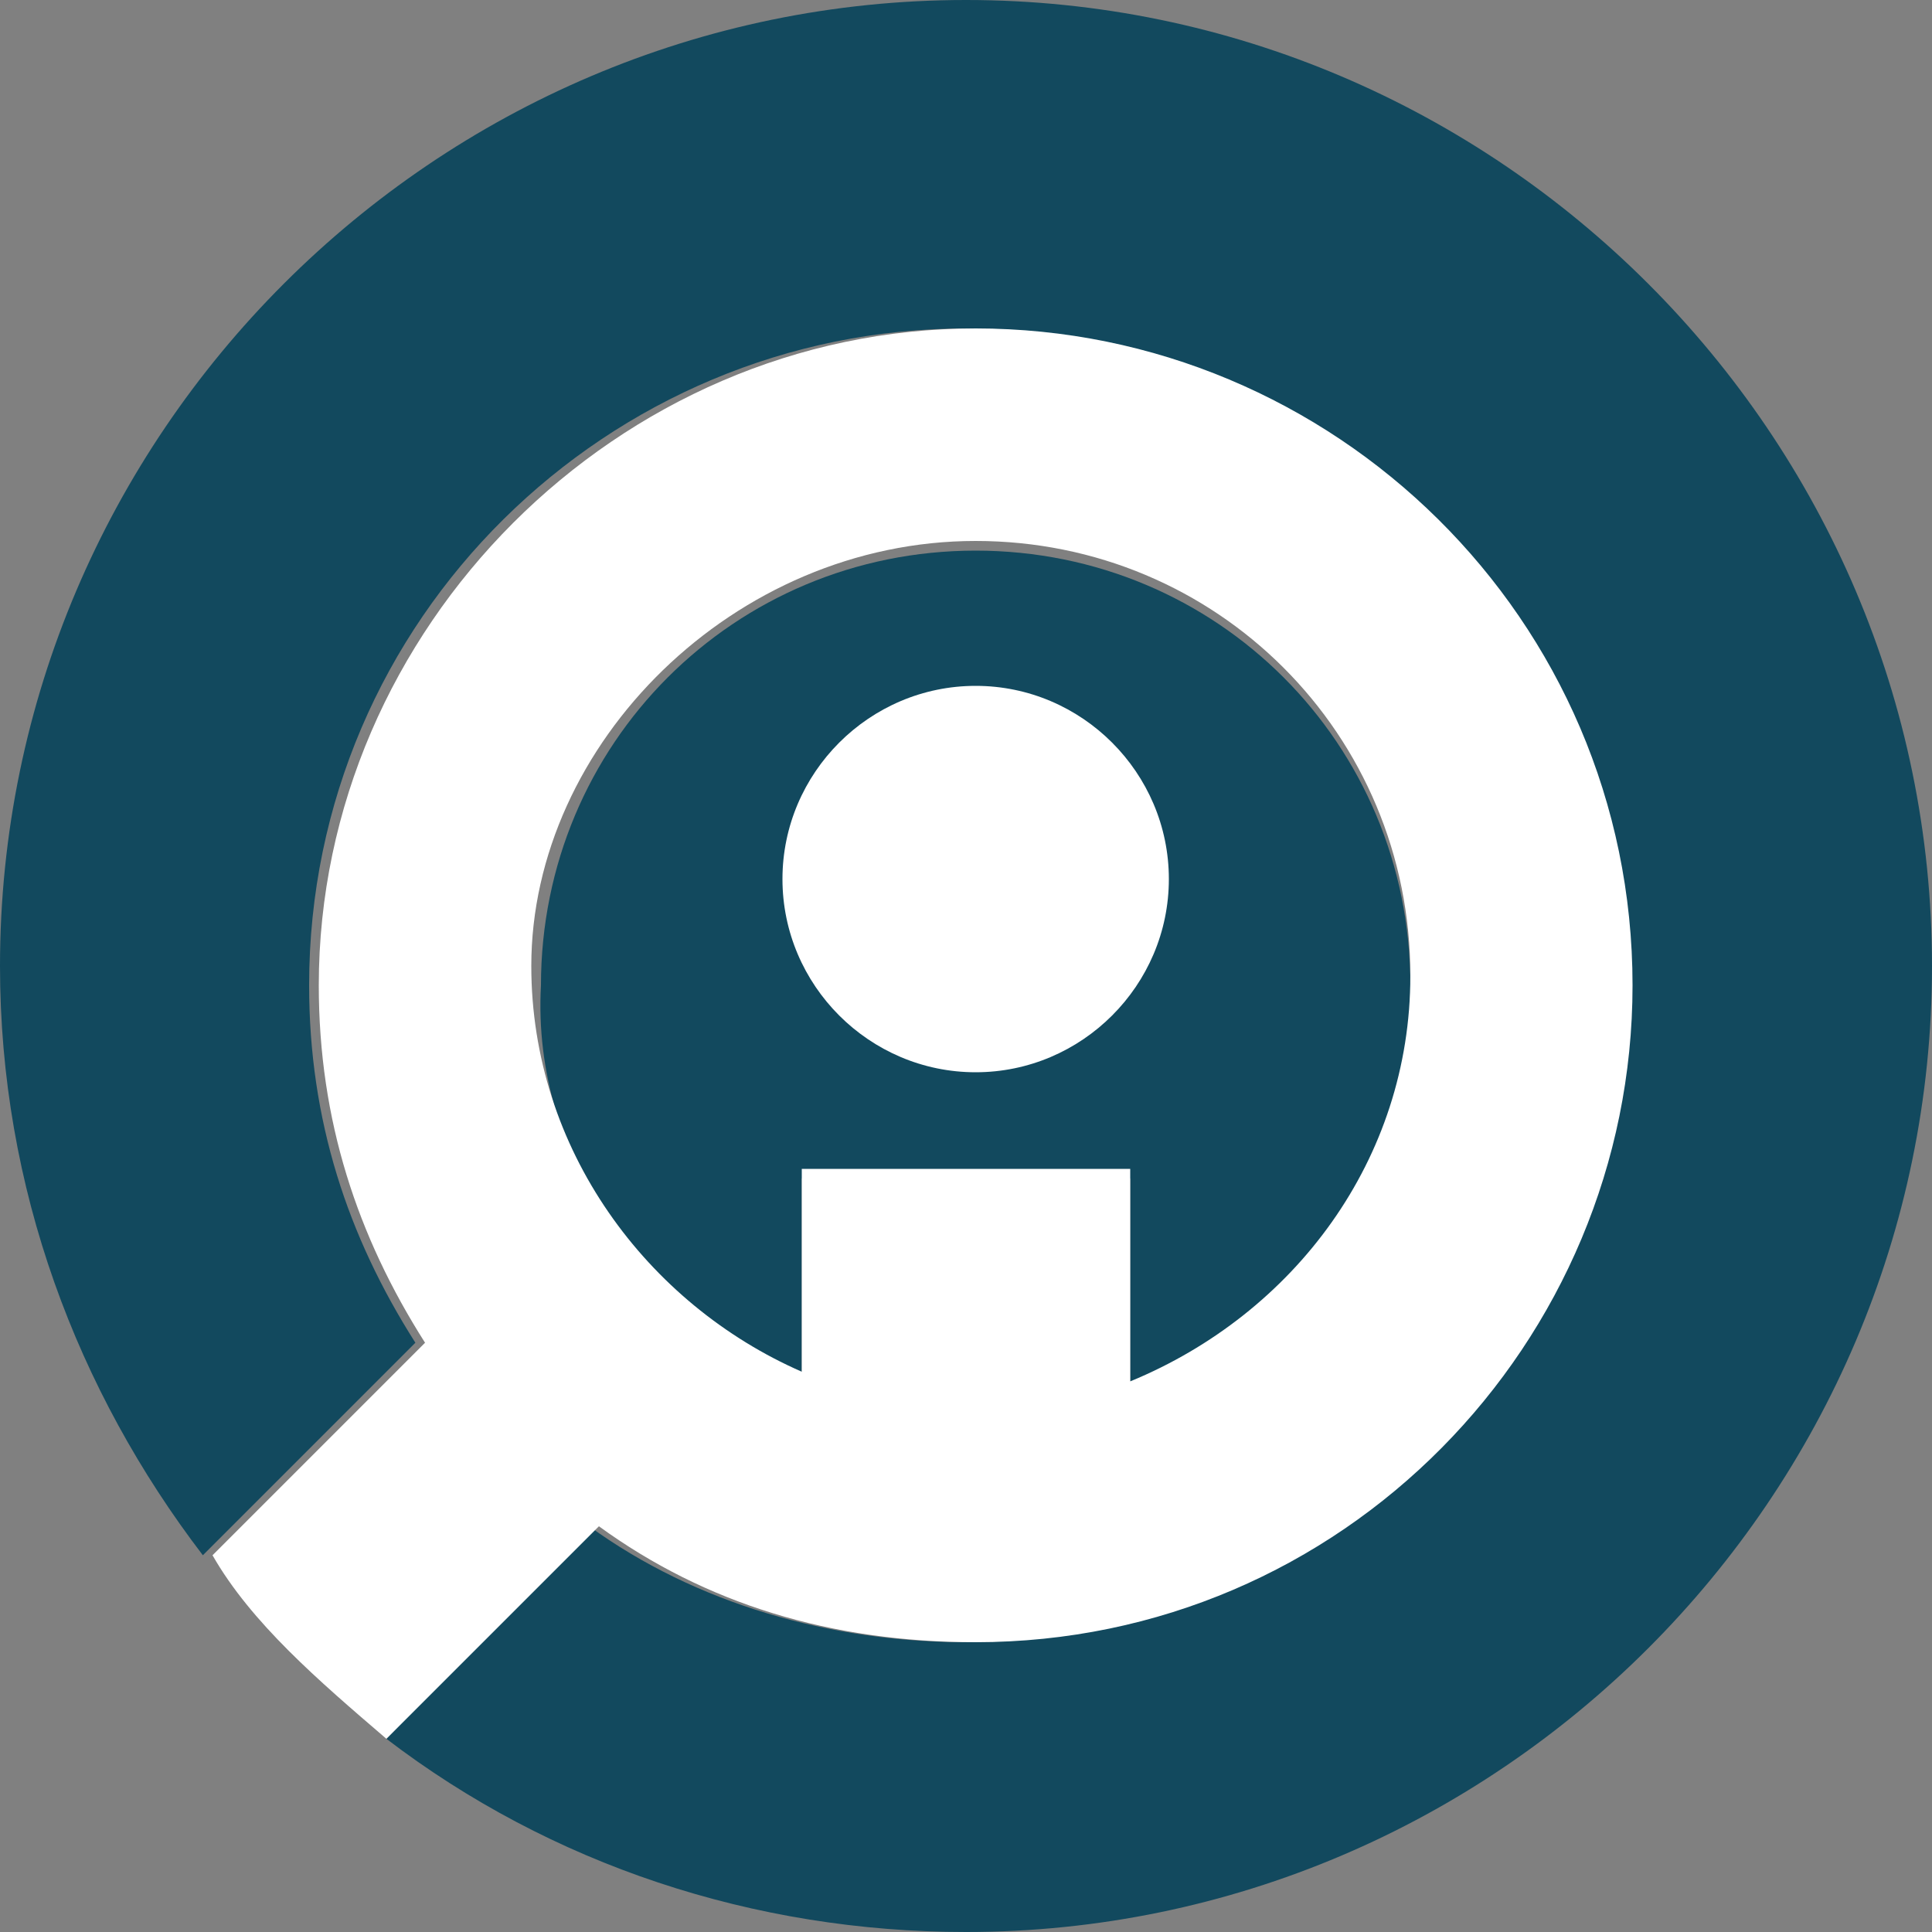 <?xml version="1.0" encoding="utf-8"?>
<!-- Generator: Adobe Illustrator 22.1.0, SVG Export Plug-In . SVG Version: 6.00 Build 0)  -->
<svg version="1.1" id="Calque_1" xmlns="http://www.w3.org/2000/svg" xmlns:xlink="http://www.w3.org/1999/xlink" x="0px" y="0px"
	 viewBox="0 0 20 20" style="enable-background:new 0 0 20 20;" xml:space="preserve">
<rect x="0" y="0" width="20" height="20" fill="#808080" stroke="none"/>
<style type="text/css">
	.st0{fill:#12495E;}
	.st1{fill:#FFFFFF;}
</style>
<path class="st0" d="M8.3,14.3v-2.1h3.4v2.2c1.7-0.7,2.9-2.3,2.9-4.2c0-2.5-2-4.5-4.5-4.5s-4.5,2-4.5,4.5C5.5,12,6.7,13.6,8.3,14.3z
	"/>
<path class="st0" d="M10,0C4.5,0,0,4.5,0,10c0,2.3,0.8,4.4,2.1,6.1l2.2-2.2c-0.7-1.1-1.1-2.3-1.1-3.7c0-3.8,3.1-6.8,6.8-6.8
	s6.8,3.1,6.8,6.8c0,3.8-3.1,6.8-6.8,6.8c-1.4,0-2.8-0.4-3.9-1.2L4,18c1.7,1.3,3.8,2,6,2c5.5,0,10-4.5,10-10S15.5,0,10,0z"/>
<path class="st1" d="M10.1,17c3.8,0,6.8-3.1,6.8-6.8c0-3.8-3.1-6.8-6.8-6.8s-6.8,3.1-6.8,6.8c0,1.4,0.4,2.6,1.1,3.7l-2.2,2.2
	C2.6,16.8,3.3,17.4,4,18l2.2-2.2C7.3,16.6,8.6,17,10.1,17z M10.1,5.6c2.5,0,4.5,2,4.5,4.5c0,1.9-1.2,3.5-2.9,4.2v-2.2H8.3v2.1
	c-1.6-0.7-2.8-2.3-2.8-4.2C5.5,7.7,7.6,5.6,10.1,5.6z"/>
<path class="st1" d="M10.1,7.1c-1.1,0-2,0.9-2,2c0,1.1,0.9,2,2,2c1.1,0,2-0.9,2-2C12.1,8,11.2,7.1,10.1,7.1z"/>
</svg>

